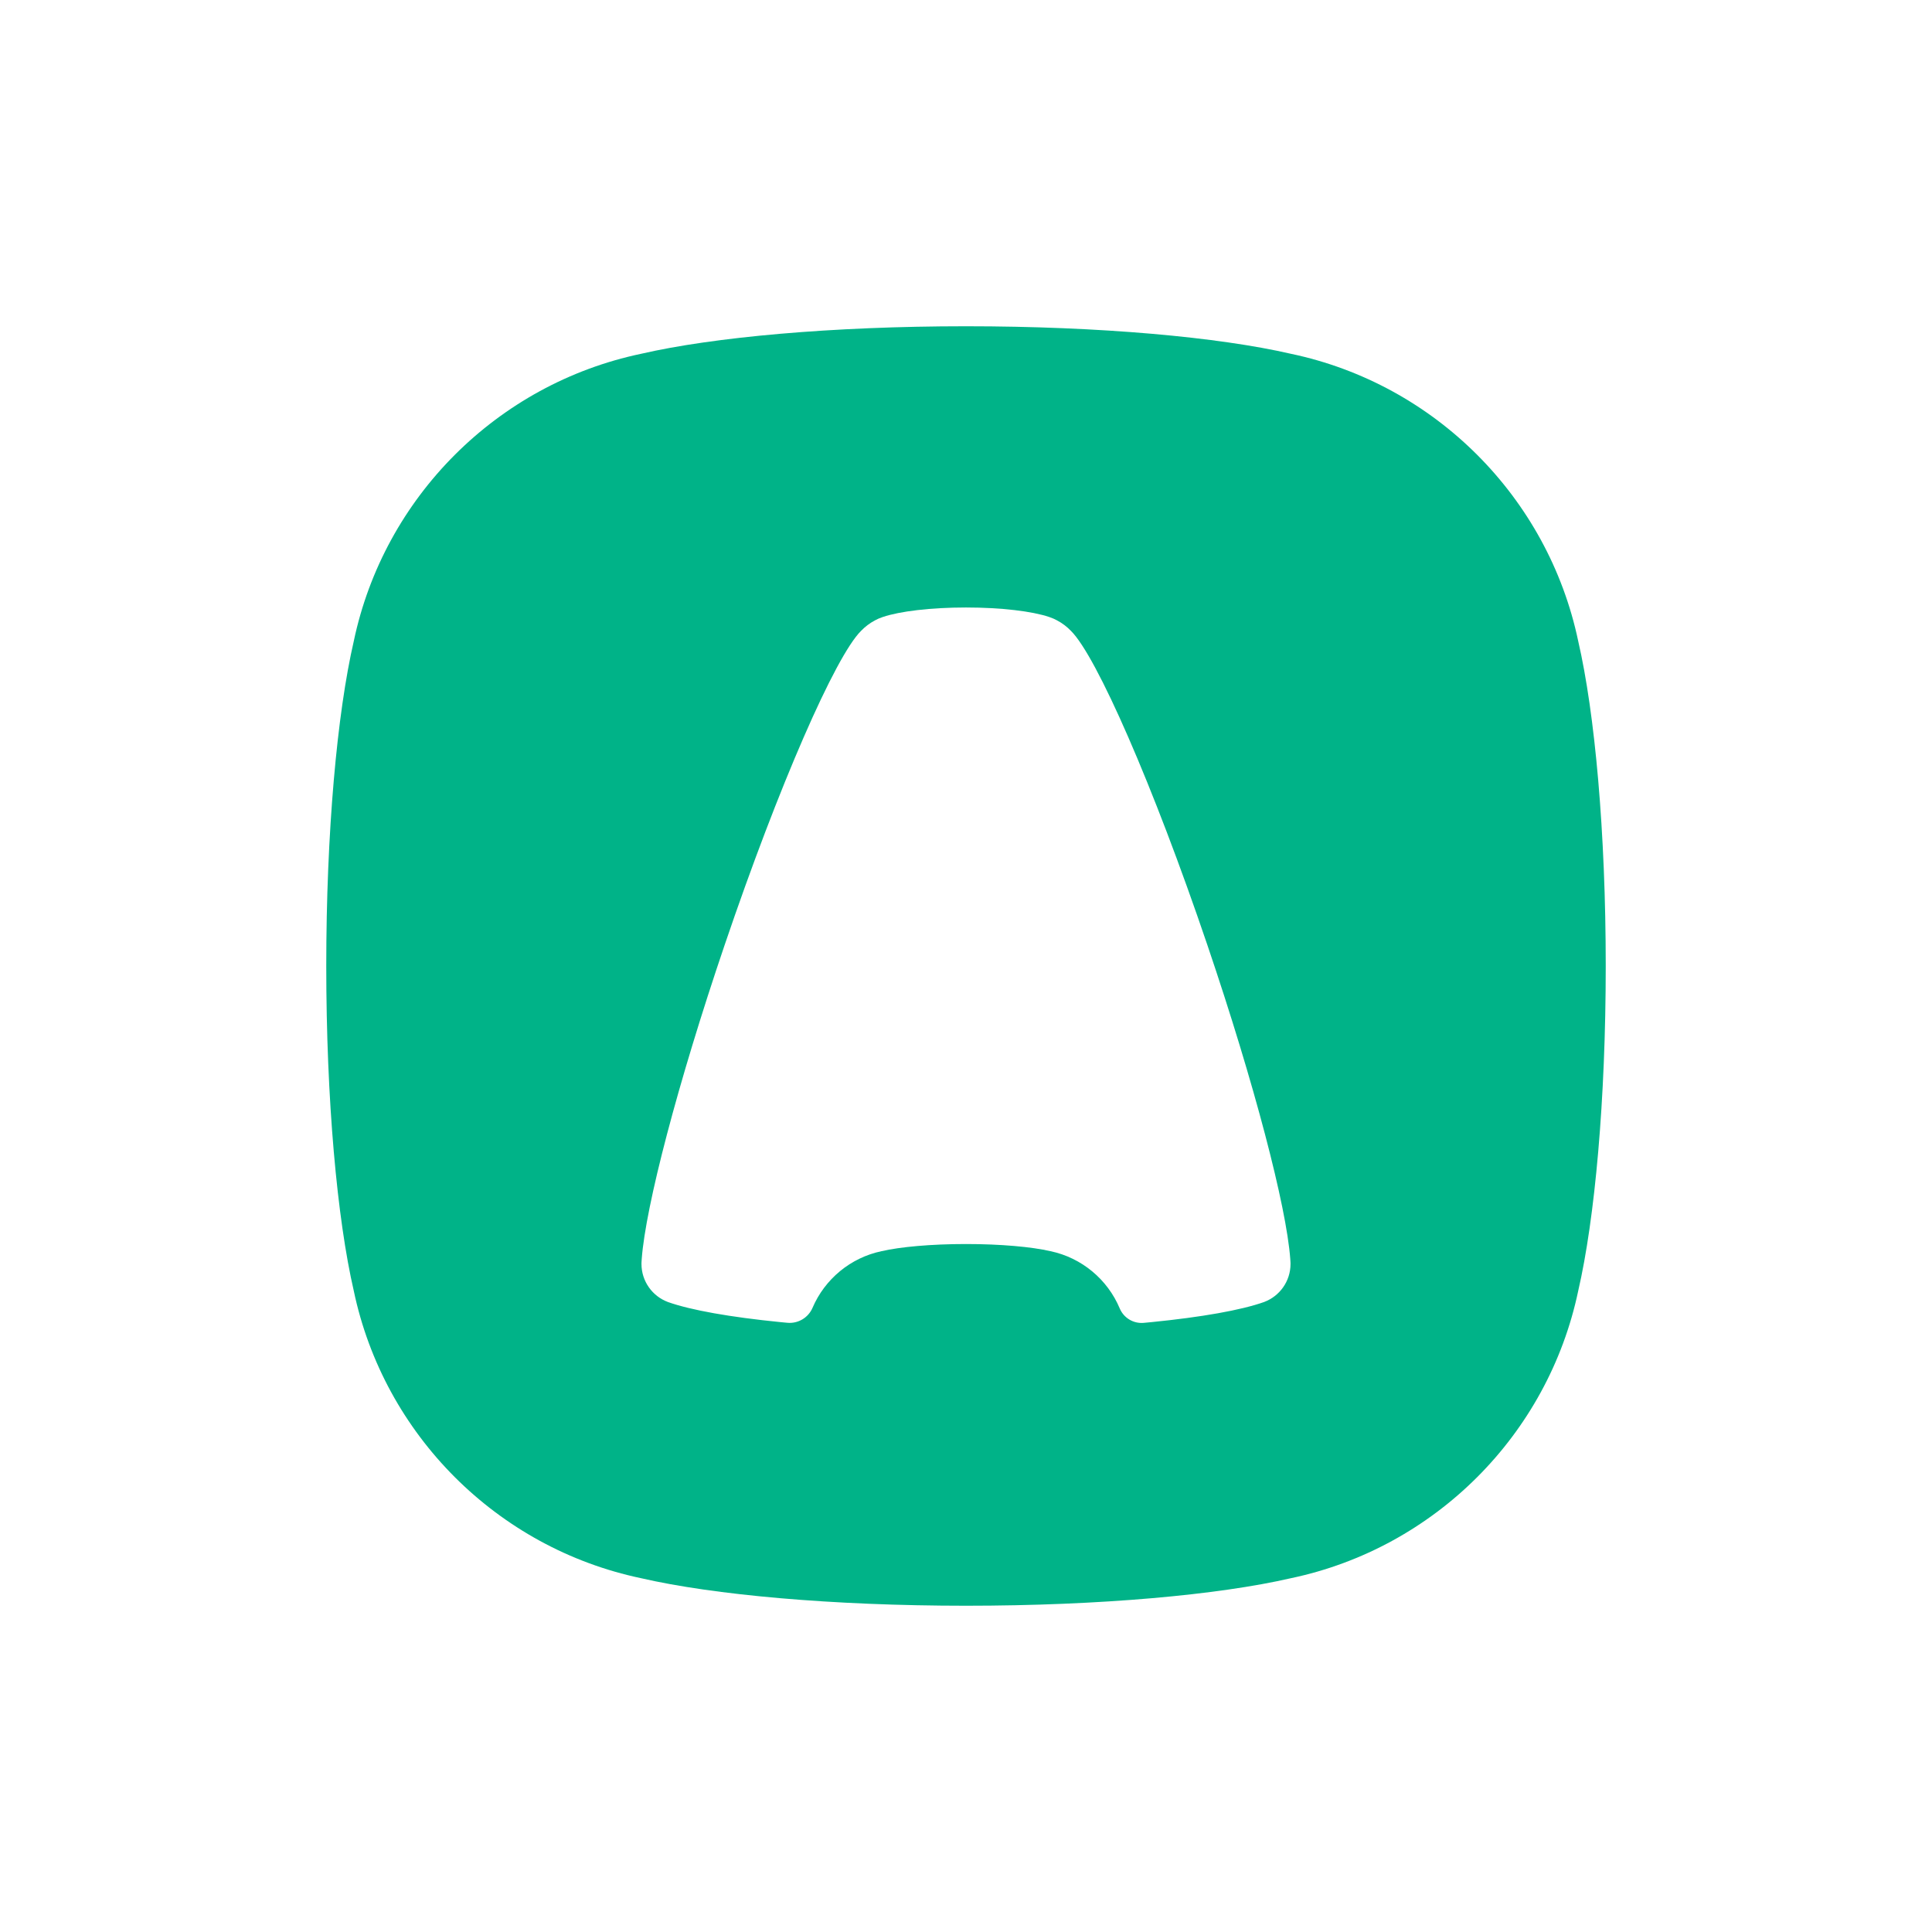 <?xml version="1.0" encoding="UTF-8"?>
<svg width="800px" height="800px" viewBox="0 0 800 800" version="1.1" xmlns="http://www.w3.org/2000/svg" xmlns:xlink="http://www.w3.org/1999/xlink">
    <!-- Generator: Sketch 53.2 (72643) - https://sketchapp.com -->
    <title>aircall-icon</title>
    <desc>Created with Sketch.</desc>
    <defs>
        <path d="M399.419,11.395 C458.992,23.896 505.905,70.809 518.406,130.383 C525.302,160.262 529.801,209.376 529.801,264.901 C529.801,320.425 525.302,369.54 518.406,399.419 C505.905,458.992 458.992,505.905 399.419,518.406 C369.54,525.302 320.425,529.801 264.901,529.801 C209.376,529.801 160.262,525.302 130.383,518.406 C70.809,505.905 23.896,458.992 11.395,399.419 C4.499,369.54 5.85534628e-15,320.425 0,264.901 C-5.85534628e-15,209.376 4.499,160.262 11.395,130.383 C23.896,70.809 70.809,23.896 130.383,11.395 C160.262,4.499 209.376,0 264.901,0 C320.425,0 369.54,4.499 399.419,11.395 Z M328.556,406.689 C330.215,410.638 334.241,413.057 338.507,412.668 L338.507,412.668 C339.791,412.551 340.885,412.447 341.79,412.357 C362.538,410.289 378.846,407.406 388.324,404.041 C388.34,404.033 388.358,404.025 388.381,404.016 C394.747,401.624 399.277,395.48 399.277,388.278 C399.277,388.099 399.274,387.92 399.268,387.743 C399.254,387.453 399.237,387.157 399.217,386.855 C399.212,386.787 399.206,386.72 399.199,386.653 C399.181,386.464 399.17,386.282 399.165,386.106 C397.548,364.485 384.418,313.867 364.806,256.092 C342.385,190.043 318.938,136.571 308.365,126.142 C308.36,126.135 308.355,126.129 308.35,126.123 C306.678,124.385 304.73,122.913 302.578,121.778 C301.738,121.298 300.673,120.839 299.409,120.406 C299.376,120.395 299.343,120.384 299.31,120.373 L299.297,120.368 C292.363,118.023 279.56,116.45 264.901,116.45 L264.888,116.45 C250.241,116.45 237.438,118.023 230.491,120.373 C230.458,120.384 230.425,120.395 230.392,120.406 C229.128,120.839 228.064,121.298 227.224,121.778 C225.071,122.913 223.124,124.385 221.452,126.123 C221.446,126.129 221.441,126.135 221.436,126.142 C210.863,136.571 187.416,190.043 164.996,256.092 C145.384,313.867 132.253,364.485 130.636,386.106 C130.632,386.282 130.62,386.464 130.602,386.653 C130.596,386.72 130.59,386.787 130.584,386.855 C130.565,387.157 130.548,387.453 130.533,387.743 C130.527,387.92 130.525,388.099 130.525,388.278 C130.525,395.48 135.055,401.624 141.421,404.016 C141.443,404.025 141.462,404.033 141.477,404.041 C150.964,407.409 167.292,410.294 188.066,412.363 C188.873,412.443 189.831,412.534 190.941,412.636 C195.39,413.045 199.595,410.54 201.354,406.433 C206.426,394.595 217.036,385.694 229.926,382.989 C237.695,381.196 250.464,380.026 264.901,380.026 C279.337,380.026 292.107,381.196 299.875,382.989 C312.858,385.713 323.528,394.723 328.556,406.689 Z" id="path-1"></path>
    </defs>
    <g id="aircall-icon" stroke="none" stroke-width="1" fill="none" fill-rule="evenodd">
        <g style="mix-blend-mode: multiply;" transform="translate(135.099, 135.099)">
            <mask id="mask-2" fill="white">
                <use xlink:href="#path-1"></use>
            </mask>
            <use id="Combined-Shape" fill="#00B388" xlink:href="#path-1"></use>
        </g>
    </g>
</svg>